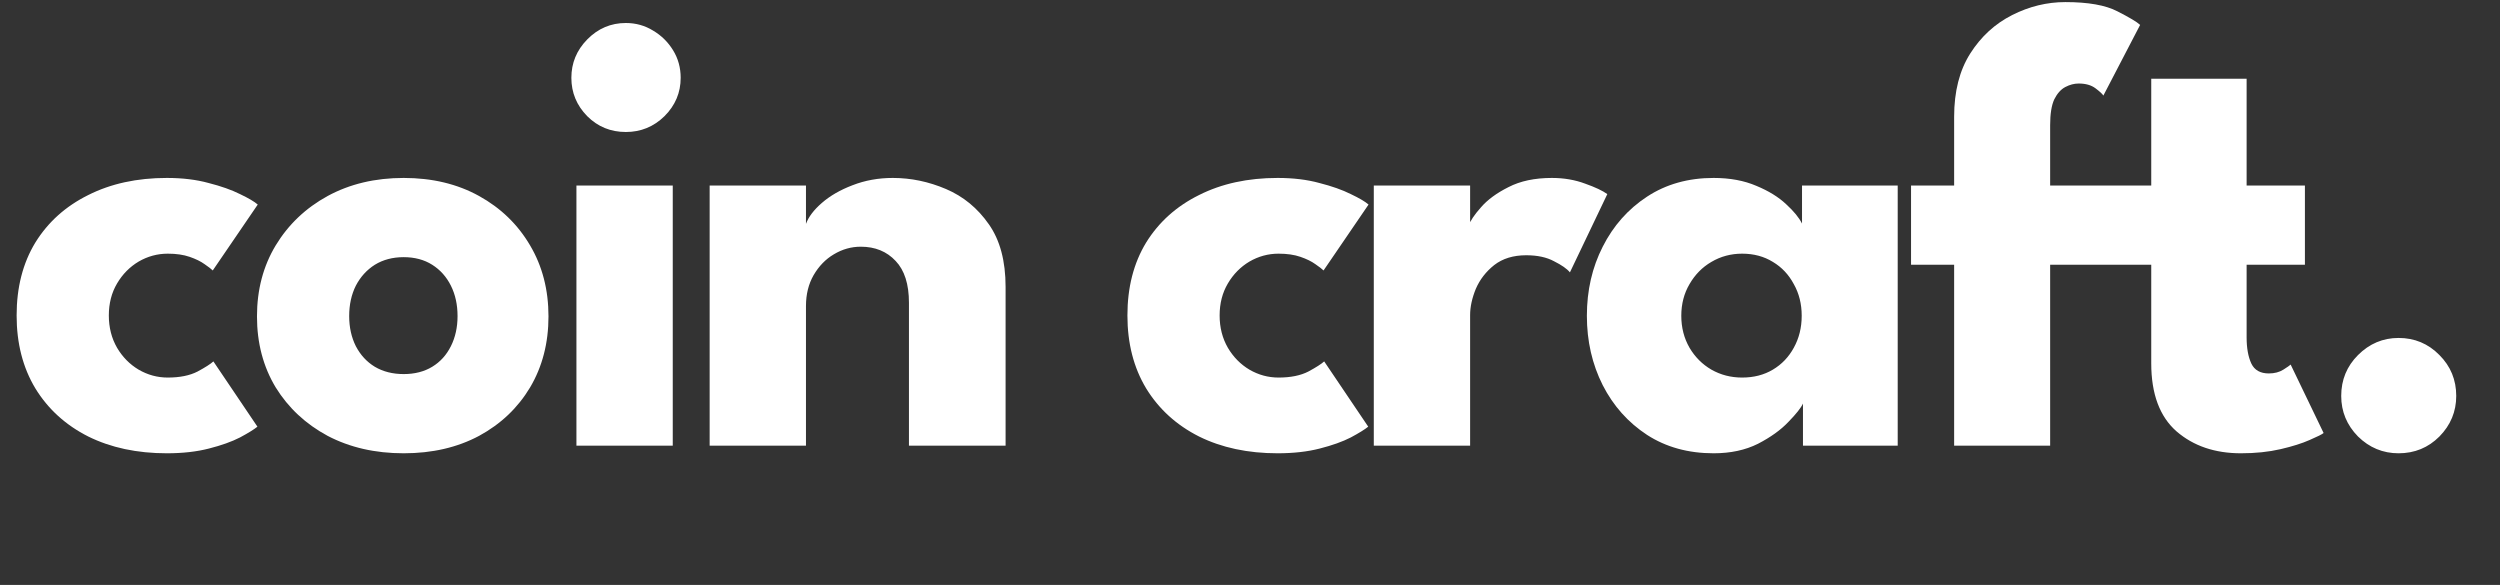 <svg width="718" height="168" viewBox="0 0 718 168" fill="none" xmlns="http://www.w3.org/2000/svg">
<rect x="0" y="0" width="718" height="168" fill="#333333" stroke="none"/>
<path d="M48.182 108.435C51.64 108.435 54.492 107.859 56.736 106.706C58.981 105.493 60.498 104.522 61.286 103.794L73.935 122.54C72.965 123.329 71.296 124.36 68.93 125.634C66.564 126.847 63.592 127.909 60.012 128.819C56.494 129.729 52.459 130.184 47.909 130.184C39.355 130.184 31.833 128.576 25.341 125.361C18.85 122.085 13.784 117.474 10.144 111.529C6.565 105.584 4.775 98.607 4.775 90.599C4.775 82.53 6.565 75.554 10.144 69.669C13.784 63.784 18.85 59.234 25.341 56.019C31.833 52.743 39.355 51.105 47.909 51.105C52.399 51.105 56.403 51.59 59.921 52.561C63.501 53.471 66.504 54.533 68.93 55.746C71.357 56.899 73.056 57.9 74.026 58.749L61.104 77.677C60.68 77.252 59.891 76.646 58.738 75.857C57.646 75.068 56.221 74.371 54.461 73.764C52.702 73.157 50.609 72.854 48.182 72.854C45.21 72.854 42.419 73.612 39.81 75.129C37.262 76.646 35.2 78.739 33.622 81.408C32.045 84.077 31.256 87.141 31.256 90.599C31.256 94.057 32.045 97.151 33.622 99.881C35.2 102.55 37.262 104.643 39.81 106.16C42.419 107.677 45.21 108.435 48.182 108.435ZM115.938 130.184C107.748 130.184 100.468 128.516 94.098 125.179C87.788 121.782 82.814 117.141 79.174 111.256C75.594 105.311 73.805 98.516 73.805 90.872C73.805 83.228 75.594 76.433 79.174 70.488C82.814 64.482 87.788 59.75 94.098 56.292C100.468 52.834 107.748 51.105 115.938 51.105C124.128 51.105 131.347 52.834 137.596 56.292C143.844 59.75 148.728 64.482 152.247 70.488C155.765 76.433 157.525 83.228 157.525 90.872C157.525 98.516 155.765 105.311 152.247 111.256C148.728 117.141 143.844 121.782 137.596 125.179C131.347 128.516 124.128 130.184 115.938 130.184ZM115.938 107.434C119.092 107.434 121.822 106.736 124.128 105.341C126.433 103.946 128.223 101.974 129.497 99.426C130.771 96.878 131.408 93.996 131.408 90.781C131.408 87.505 130.771 84.593 129.497 82.045C128.223 79.497 126.433 77.495 124.128 76.039C121.822 74.583 119.092 73.855 115.938 73.855C112.783 73.855 110.023 74.583 107.657 76.039C105.351 77.495 103.531 79.497 102.197 82.045C100.923 84.593 100.286 87.505 100.286 90.781C100.286 93.996 100.923 96.878 102.197 99.426C103.531 101.974 105.351 103.946 107.657 105.341C110.023 106.736 112.783 107.434 115.938 107.434ZM165.551 128V53.289H193.215V128H165.551ZM179.747 37.91C175.379 37.91 171.678 36.393 168.645 33.36C165.612 30.266 164.095 26.596 164.095 22.349C164.095 18.102 165.612 14.432 168.645 11.338C171.739 8.183 175.44 6.606 179.747 6.606C182.598 6.606 185.207 7.334 187.573 8.79C189.939 10.185 191.85 12.066 193.306 14.432C194.762 16.798 195.49 19.437 195.49 22.349C195.49 26.596 193.943 30.266 190.849 33.36C187.755 36.393 184.054 37.91 179.747 37.91ZM256.409 51.105C261.626 51.105 266.722 52.167 271.697 54.29C276.672 56.413 280.767 59.78 283.982 64.391C287.197 68.941 288.805 74.947 288.805 82.409V128H261.05V86.959C261.05 81.62 259.776 77.616 257.228 74.947C254.68 72.217 251.343 70.852 247.218 70.852C244.488 70.852 241.91 71.58 239.483 73.036C237.117 74.431 235.176 76.433 233.659 79.042C232.203 81.59 231.475 84.532 231.475 87.869V128H203.811V53.289H231.475V64.3C232.203 62.298 233.72 60.296 236.025 58.294C238.391 56.231 241.333 54.533 244.852 53.198C248.431 51.803 252.284 51.105 256.409 51.105Z" fill="white"/>
<path d="M367.203 108.435C370.661 108.435 373.513 107.859 375.757 106.706C378.002 105.493 379.519 104.522 380.307 103.794L392.956 122.54C391.986 123.329 390.317 124.36 387.951 125.634C385.585 126.847 382.613 127.909 379.033 128.819C375.515 129.729 371.48 130.184 366.93 130.184C358.376 130.184 350.854 128.576 344.362 125.361C337.871 122.085 332.805 117.474 329.165 111.529C325.586 105.584 323.796 98.607 323.796 90.599C323.796 82.53 325.586 75.554 329.165 69.669C332.805 63.784 337.871 59.234 344.362 56.019C350.854 52.743 358.376 51.105 366.93 51.105C371.42 51.105 375.424 51.59 378.942 52.561C382.522 53.471 385.525 54.533 387.951 55.746C390.378 56.899 392.077 57.9 393.047 58.749L380.125 77.677C379.701 77.252 378.912 76.646 377.759 75.857C376.667 75.068 375.242 74.371 373.482 73.764C371.723 73.157 369.63 72.854 367.203 72.854C364.231 72.854 361.44 73.612 358.831 75.129C356.283 76.646 354.221 78.739 352.643 81.408C351.066 84.077 350.277 87.141 350.277 90.599C350.277 94.057 351.066 97.151 352.643 99.881C354.221 102.55 356.283 104.643 358.831 106.16C361.44 107.677 364.231 108.435 367.203 108.435ZM422.218 128H394.554V53.289H422.218V64.846H421.763C422.249 63.451 423.432 61.691 425.312 59.568C427.193 57.384 429.832 55.443 433.229 53.744C436.627 51.985 440.782 51.105 445.696 51.105C449.154 51.105 452.339 51.651 455.251 52.743C458.163 53.774 460.287 54.775 461.621 55.746L450.883 78.223C450.034 77.192 448.517 76.13 446.333 75.038C444.21 73.885 441.541 73.309 438.325 73.309C434.625 73.309 431.561 74.249 429.134 76.13C426.768 78.011 425.009 80.286 423.856 82.955C422.764 85.624 422.218 88.142 422.218 90.508V128ZM517.813 128V115.897C517.267 117.11 515.871 118.87 513.627 121.175C511.443 123.48 508.531 125.573 504.891 127.454C501.251 129.274 497.004 130.184 492.151 130.184C484.871 130.184 478.501 128.425 473.041 124.906C467.581 121.327 463.334 116.564 460.301 110.619C457.267 104.613 455.751 97.97 455.751 90.69C455.751 83.41 457.267 76.797 460.301 70.852C463.334 64.846 467.581 60.053 473.041 56.474C478.501 52.895 484.871 51.105 492.151 51.105C496.822 51.105 500.917 51.863 504.436 53.38C507.954 54.836 510.806 56.595 512.99 58.658C515.174 60.66 516.69 62.51 517.54 64.209V53.289H545.022V128H517.813ZM482.869 90.69C482.869 94.087 483.657 97.151 485.235 99.881C486.812 102.55 488.905 104.643 491.514 106.16C494.183 107.677 497.125 108.435 500.341 108.435C503.677 108.435 506.62 107.677 509.168 106.16C511.716 104.643 513.718 102.55 515.174 99.881C516.69 97.151 517.449 94.087 517.449 90.69C517.449 87.293 516.69 84.259 515.174 81.59C513.718 78.86 511.716 76.737 509.168 75.22C506.62 73.643 503.677 72.854 500.341 72.854C497.125 72.854 494.183 73.643 491.514 75.22C488.905 76.737 486.812 78.86 485.235 81.59C483.657 84.259 482.869 87.293 482.869 90.69ZM548.852 53.289H561.228V33.542C561.228 26.262 562.775 20.195 565.869 15.342C568.963 10.489 572.967 6.818 577.881 4.331C582.795 1.844 587.891 0.6 593.169 0.6C599.721 0.6 604.696 1.48 608.093 3.239C611.551 4.998 613.735 6.303 614.645 7.152L604.089 27.445C603.786 26.96 603.027 26.262 601.814 25.352C600.601 24.442 598.993 23.987 596.991 23.987C595.717 23.987 594.443 24.321 593.169 24.988C591.895 25.655 590.833 26.838 589.984 28.537C589.195 30.236 588.801 32.723 588.801 35.999V53.289H607.274V76.039H588.801V128H561.228V76.039H548.852V53.289ZM605.097 53.289H617.837V22.622H645.228V53.289H661.972V76.039H645.228V96.878C645.228 99.972 645.683 102.49 646.593 104.431C647.503 106.312 649.172 107.252 651.598 107.252C653.236 107.252 654.632 106.888 655.784 106.16C656.937 105.432 657.635 104.947 657.877 104.704L667.341 124.36C666.917 124.724 665.582 125.391 663.337 126.362C661.153 127.333 658.363 128.212 654.965 129.001C651.568 129.79 647.776 130.184 643.59 130.184C636.128 130.184 629.971 128.091 625.117 123.905C620.264 119.658 617.837 113.137 617.837 104.34V76.039H605.097V53.289ZM688.868 130.184C684.379 130.184 680.496 128.576 677.22 125.361C674.005 122.085 672.397 118.202 672.397 113.713C672.397 109.102 674.005 105.189 677.22 101.974C680.496 98.698 684.379 97.06 688.868 97.06C693.479 97.06 697.392 98.698 700.607 101.974C703.823 105.189 705.43 109.102 705.43 113.713C705.43 118.202 703.823 122.085 700.607 125.361C697.392 128.576 693.479 130.184 688.868 130.184Z" fill="white"/>
</svg>
